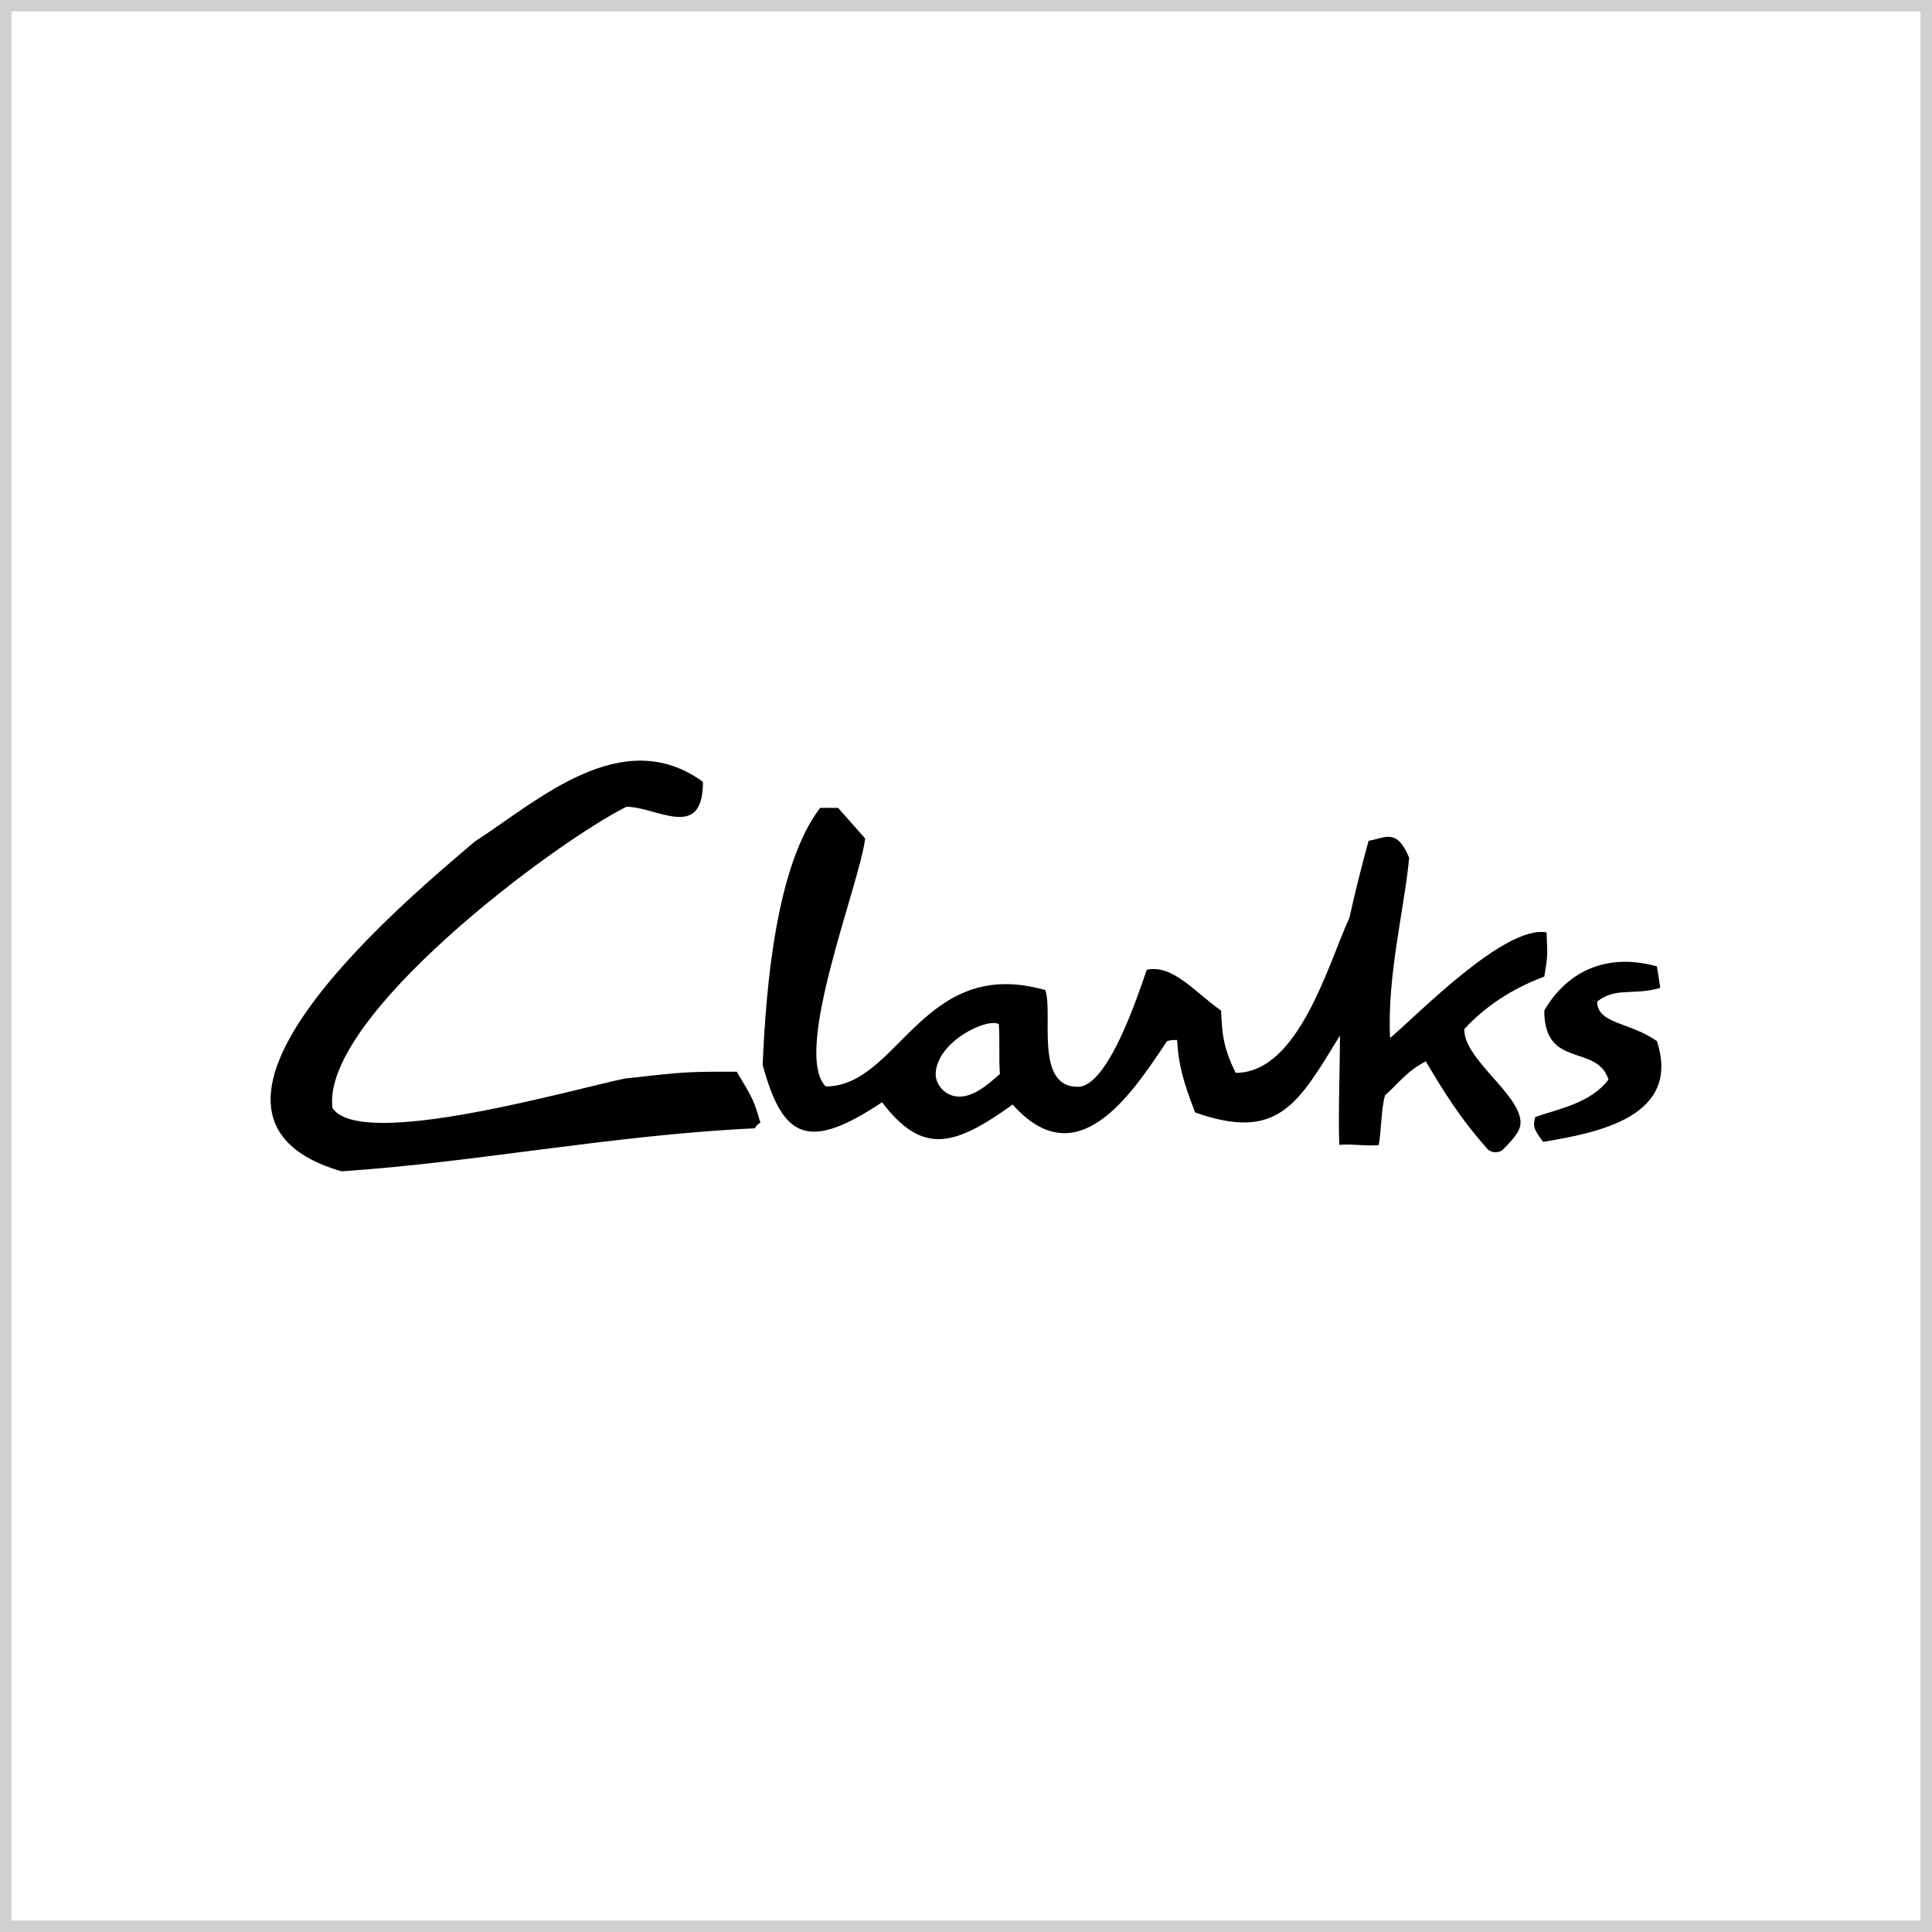 <svg width="168" height="168" viewBox="0 0 168 168" fill="none" xmlns="http://www.w3.org/2000/svg">
<rect x="0" y="0" width="168" height="168" fill="#808080" stroke="none"/>
<rect x="0.5" y="0.5" width="167" height="167" fill="white" stroke="#D0D0D0"/>
<path fill-rule="evenodd" clip-rule="evenodd" d="M29.691 101.855C12.454 96.834 36.35 77.439 41.247 73.206C46.732 69.661 54.077 62.868 61.128 67.987C61.128 73.206 57.113 70.153 54.468 70.153C48.004 73.402 27.927 88.466 28.907 96.342C31.355 100.082 49.963 94.668 54.37 93.782C59.659 93.191 59.659 93.191 64.066 93.191C65.535 95.653 65.535 95.653 66.122 97.621C65.914 97.732 65.743 97.904 65.633 98.114C53.195 98.705 41.442 101.068 29.691 101.855ZM129.365 99.932C126.854 97.115 125.45 94.752 123.981 92.29C122.288 93.165 121.523 94.311 120.441 95.238C120.098 96.408 120.132 98.229 119.888 99.574C118.712 99.673 117.632 99.454 116.458 99.553C116.359 96.501 116.517 93.1 116.517 90.048C112.893 95.955 111.172 99.296 103.926 96.736C102.848 93.98 102.455 92.404 102.359 90.435C102.064 90.435 101.771 90.435 101.477 90.534C98.343 95.26 93.642 102.349 88.06 96.048C82.967 99.692 80.225 100.479 76.7 95.85C70.334 100.085 68.081 99.1 66.319 92.603C66.612 85.711 67.494 75.275 71.313 70.253H72.88L75.231 72.912C74.741 76.948 68.865 91.519 71.803 94.473C78.169 94.473 80.216 83.043 90.892 86.095C91.612 88.029 89.904 94.604 93.776 94.501C96.376 94.432 98.986 86.457 99.715 84.332C101.937 83.828 103.829 86.203 106.179 87.877C106.277 89.649 106.277 90.929 107.452 93.292C112.937 93.292 115.483 83.84 117.343 79.803C117.834 77.539 118.421 75.275 119.008 73.108C120.379 72.911 121.457 71.927 122.535 74.585C122.142 78.917 120.6 84.877 120.876 90.261C123.227 88.291 130.859 80.394 134.482 81.083C134.58 83.15 134.58 83.15 134.286 84.923C130.706 86.257 128.571 88.152 127.336 89.471C127.21 92.051 132.22 95.157 132.219 97.608C132.217 98.386 131.576 99.064 130.662 99.986C130.376 100.272 129.661 100.266 129.365 99.932ZM134.186 99.295C133.306 98.115 133.306 97.917 133.501 97.129C135.46 96.441 138.3 95.947 139.867 93.88C138.887 90.73 134.284 92.994 134.284 87.875C136.342 84.33 139.867 82.854 144.078 84.035C144.175 84.626 144.273 85.216 144.372 85.905C141.923 86.594 140.552 85.806 138.887 87.087C138.887 89.056 141.728 88.859 144.078 90.532C146.233 97.129 138.887 98.508 134.186 99.295ZM83.516 95.357C82.169 95.403 81.344 94.267 81.363 93.389C81.423 90.625 85.755 88.493 86.856 89.047C86.954 90.524 86.846 91.823 86.944 93.398C86.454 93.779 84.986 95.309 83.516 95.357Z" fill="black"/>
</svg>
